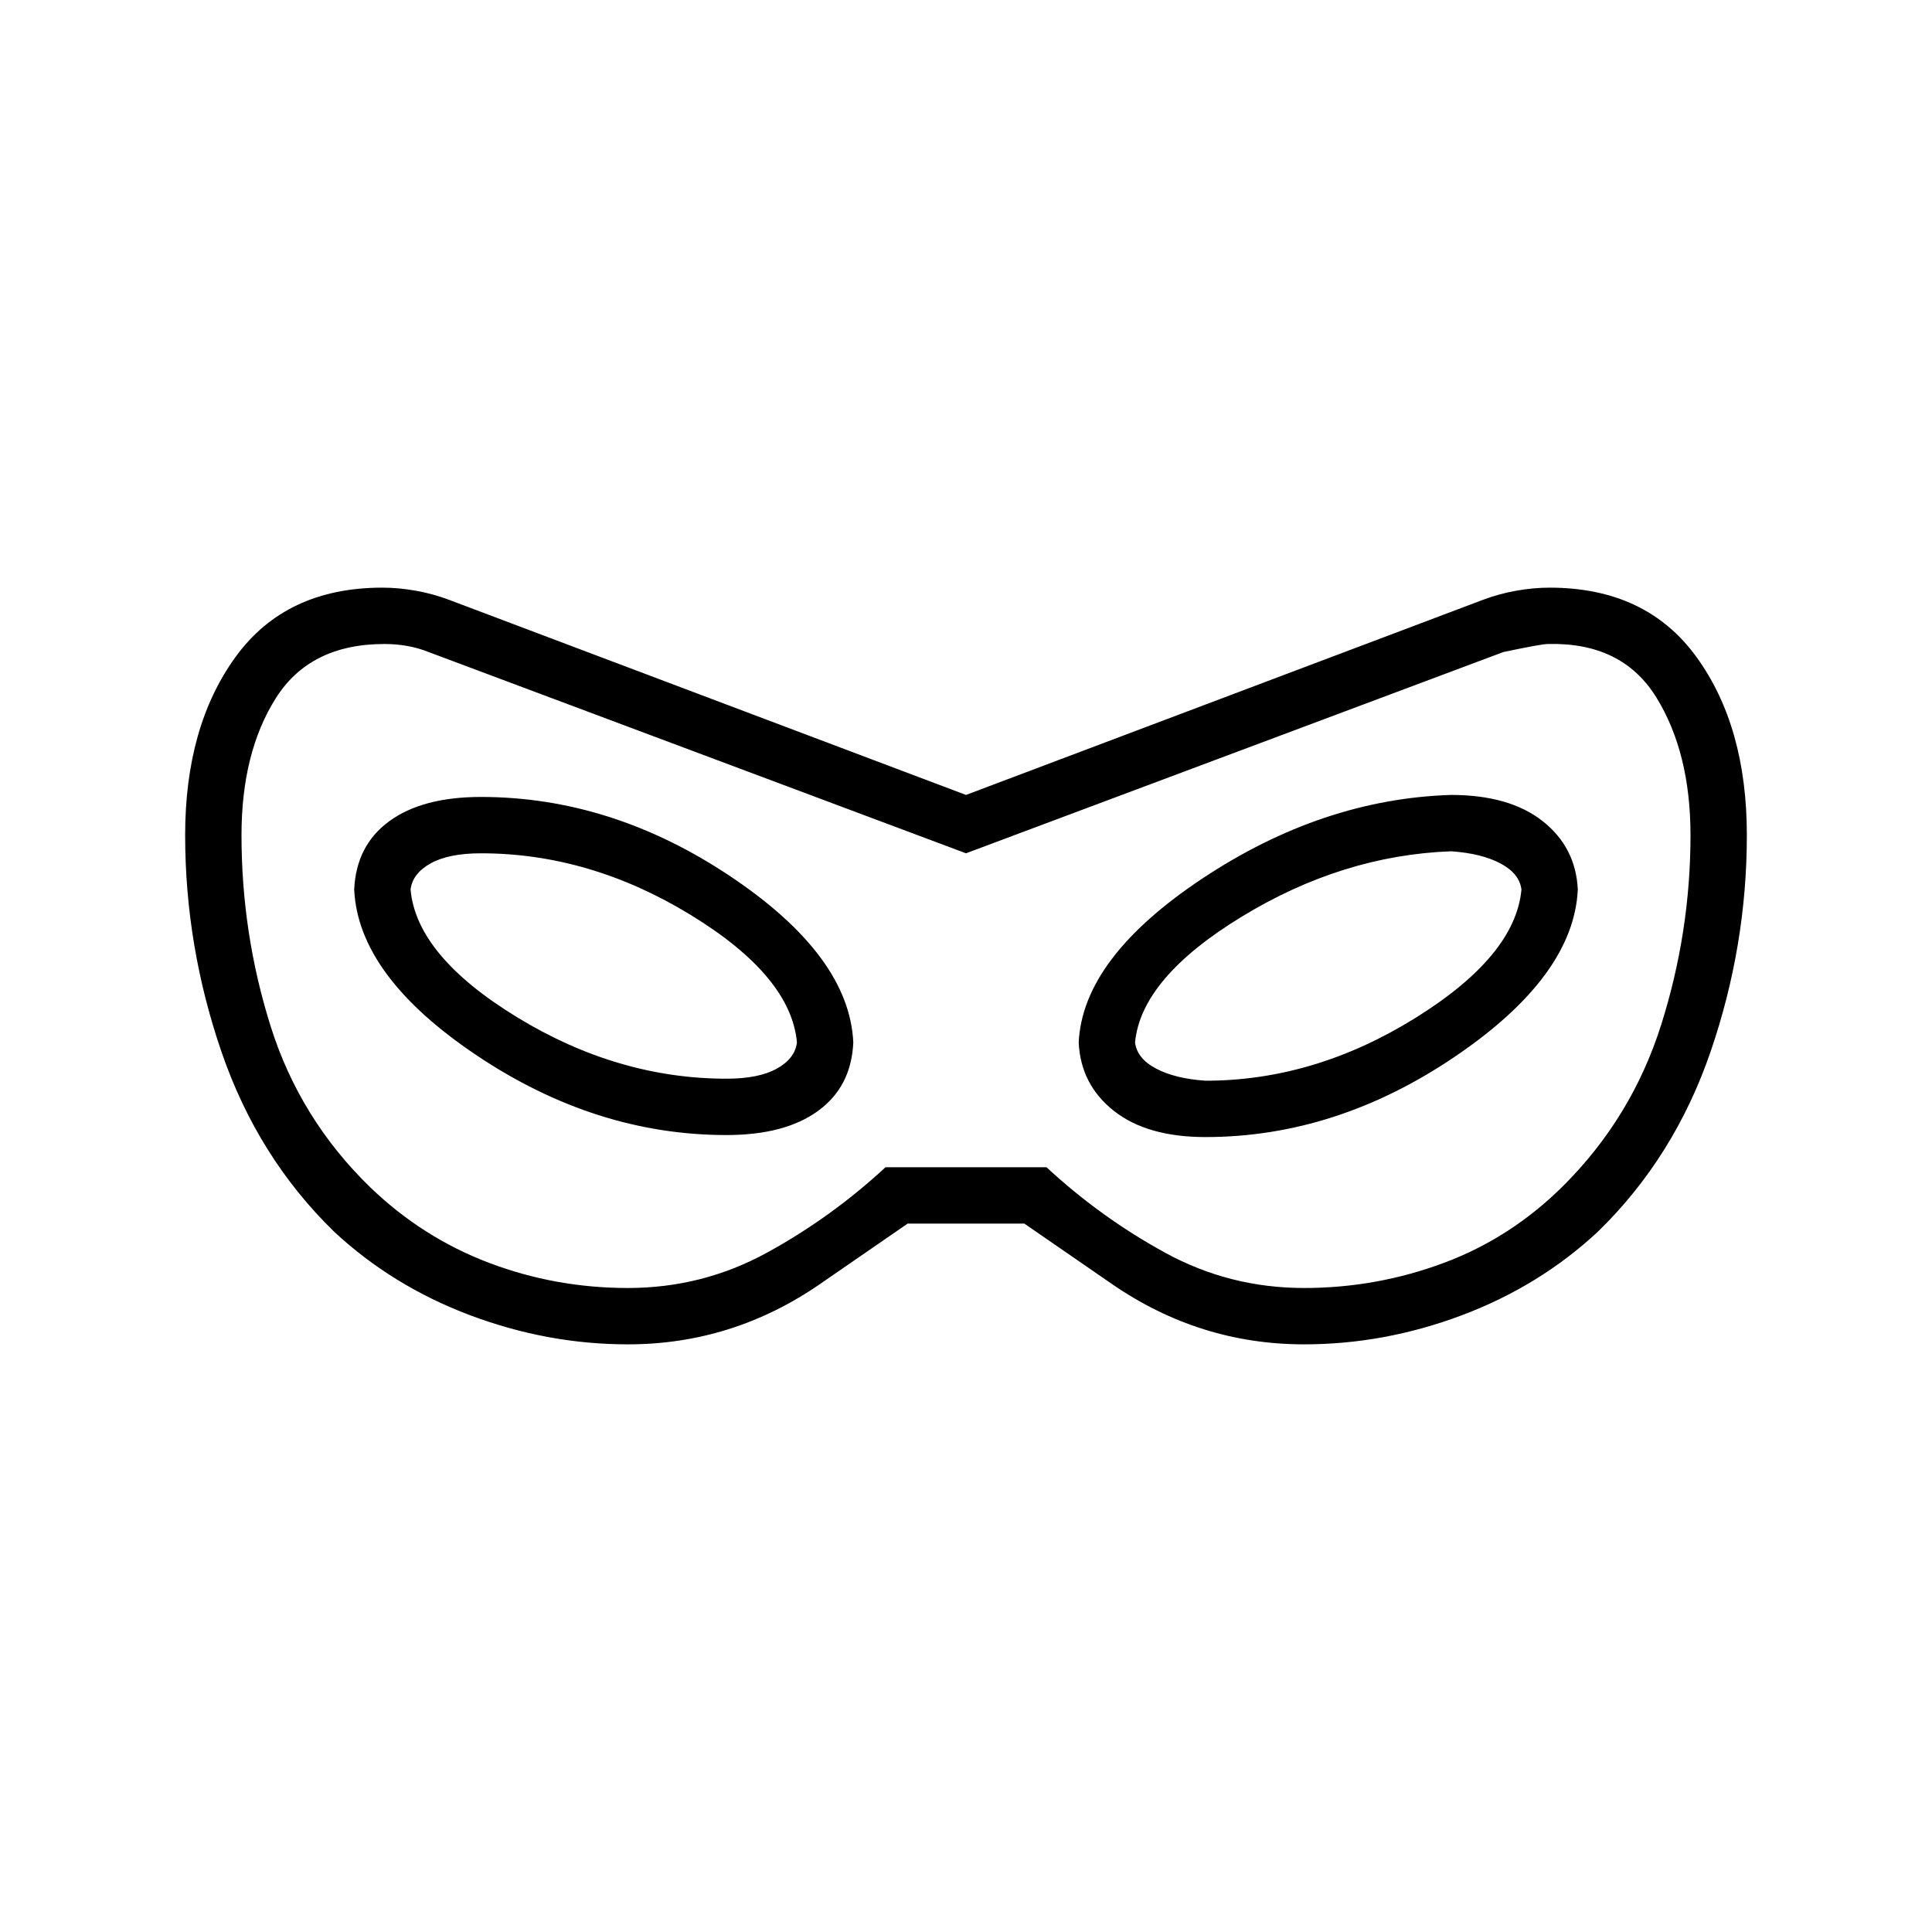 <svg xmlns="http://www.w3.org/2000/svg" height="24" viewBox="0 -960 960 960" width="24"><path d="M312-292q-40 0-78.5-14.5T166-348q-38-37-56-89.5T92-545q0-54 25-88.5t73-34.5q8 0 16.5 1.5T223-662l257 97 257-97q8-3 16.5-4.5T770-668q48 0 73 34.5t25 88.5q0 55-18 107.5T794-348q-29 27-67.5 41.5T648-292q-52 0-95.5-30L509-352h-58l-43.5 30Q364-292 312-292Zm0-28q37 0 69-17.5t59-42.5h80q27 25 59 42.5t69 17.5q36 0 69.5-12.5T777-371q34-34 48.5-80t14.5-94q0-41-17-68.5T769-640q-3 0-22 4L480-536 213-636q-5-2-10.5-3t-11.5-1q-37 0-54 27t-17 68q0 49 14.5 95t49.5 80q26 25 59 37.5t69 12.5Zm49-76q29 0 45.5-12t17.5-34q-2-43-61-82.5T239-564q-29 0-45.5 12T176-518q2 43 61 82.5T361-396Zm0-28q-54 0-104-30.5T204-518q1-8 10-13t25-5q54 0 104 30.5t53 63.5q-1 8-10 13t-25 5Zm238 29q65 0 124-40t61-83q-1-21-17.5-34T721-565q-64 2-123.5 41.5T536-442q1 21 17.5 34t45.5 13Zm0-28q-15-1-24.5-6T564-442q3-32 53-62.5T721-537q15 1 24.5 6t10.5 13q-3 33-53 64t-104 31Zm-119-57Z"/></svg>